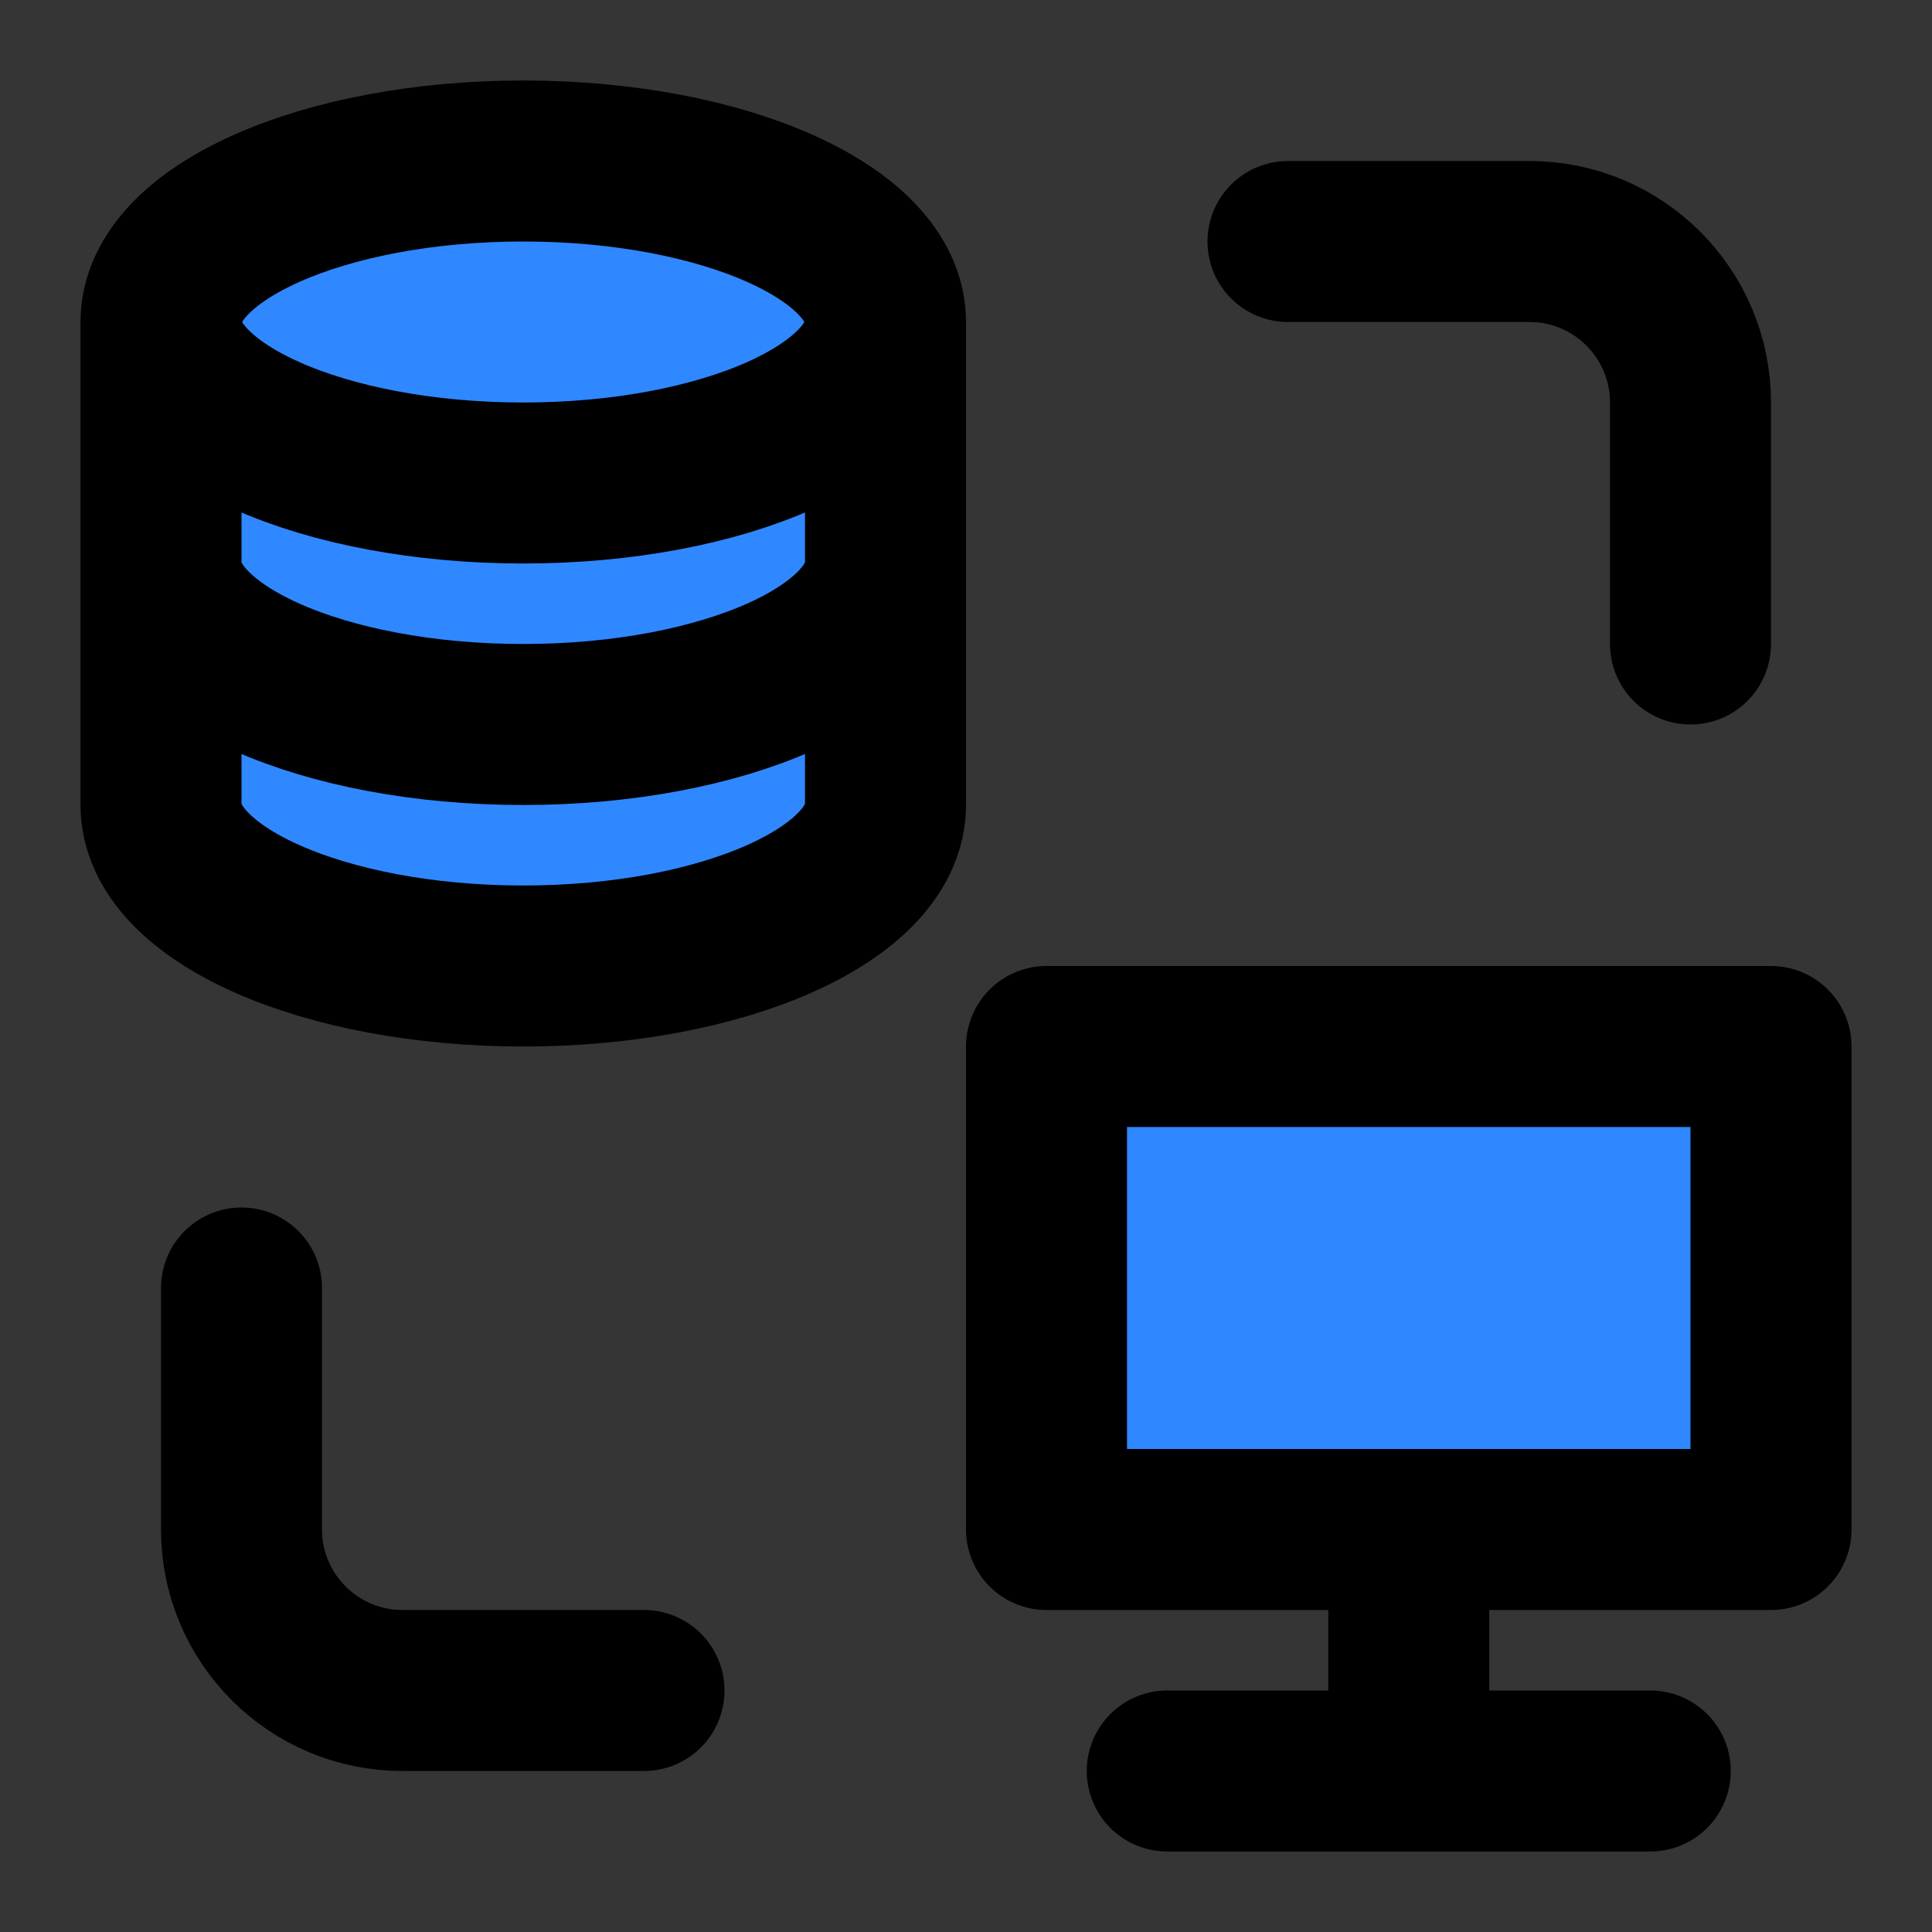 <svg width="48" height="48" viewBox="0 0 48 48" fill="none" xmlns="http://www.w3.org/2000/svg">
<rect x="0" y="0" width="48" height="48" fill="#333333" stroke="none"/>
<rect width="48" height="48" fill="white" fill-opacity="0.01"/>
<path d="M22 8C22 10.209 17.971 12 13 12C8.029 12 4 10.209 4 8C4 5.791 8.029 4 13 4C17.971 4 22 5.791 22 8Z" fill="#2F88FF"/>
<path d="M22 8C22 10.209 17.971 12 13 12C8.029 12 4 10.209 4 8V14C4 16.209 8.029 18 13 18C17.971 18 22 16.209 22 14V8Z" fill="#2F88FF"/>
<path d="M22 14C22 16.209 17.971 18 13 18C8.029 18 4 16.209 4 14V20C4 22.209 8.029 24 13 24C17.971 24 22 22.209 22 20V14Z" fill="#2F88FF"/>
<path d="M22 8C22 10.209 17.971 12 13 12C8.029 12 4 10.209 4 8M22 8C22 5.791 17.971 4 13 4C8.029 4 4 5.791 4 8M22 8V14M4 8V14M22 14C22 16.209 17.971 18 13 18C8.029 18 4 16.209 4 14M22 14V20C22 22.209 17.971 24 13 24C8.029 24 4 22.209 4 20V14" stroke="black" stroke-width="4" stroke-linecap="round" stroke-linejoin="round"/>
<path d="M32 6H38C40.209 6 42 7.791 42 10V16" stroke="black" stroke-width="4" stroke-linecap="round" stroke-linejoin="round"/>
<path d="M16 42H10C7.791 42 6 40.209 6 38V32" stroke="black" stroke-width="4" stroke-linecap="round" stroke-linejoin="round"/>
<path d="M26 26H44V38H35H26V26Z" fill="#2F88FF"/>
<path d="M35 38H44V26H26V38H35ZM35 38V44M35 44H41M35 44H29" stroke="black" stroke-width="4" stroke-linecap="round" stroke-linejoin="round"/>
</svg>
